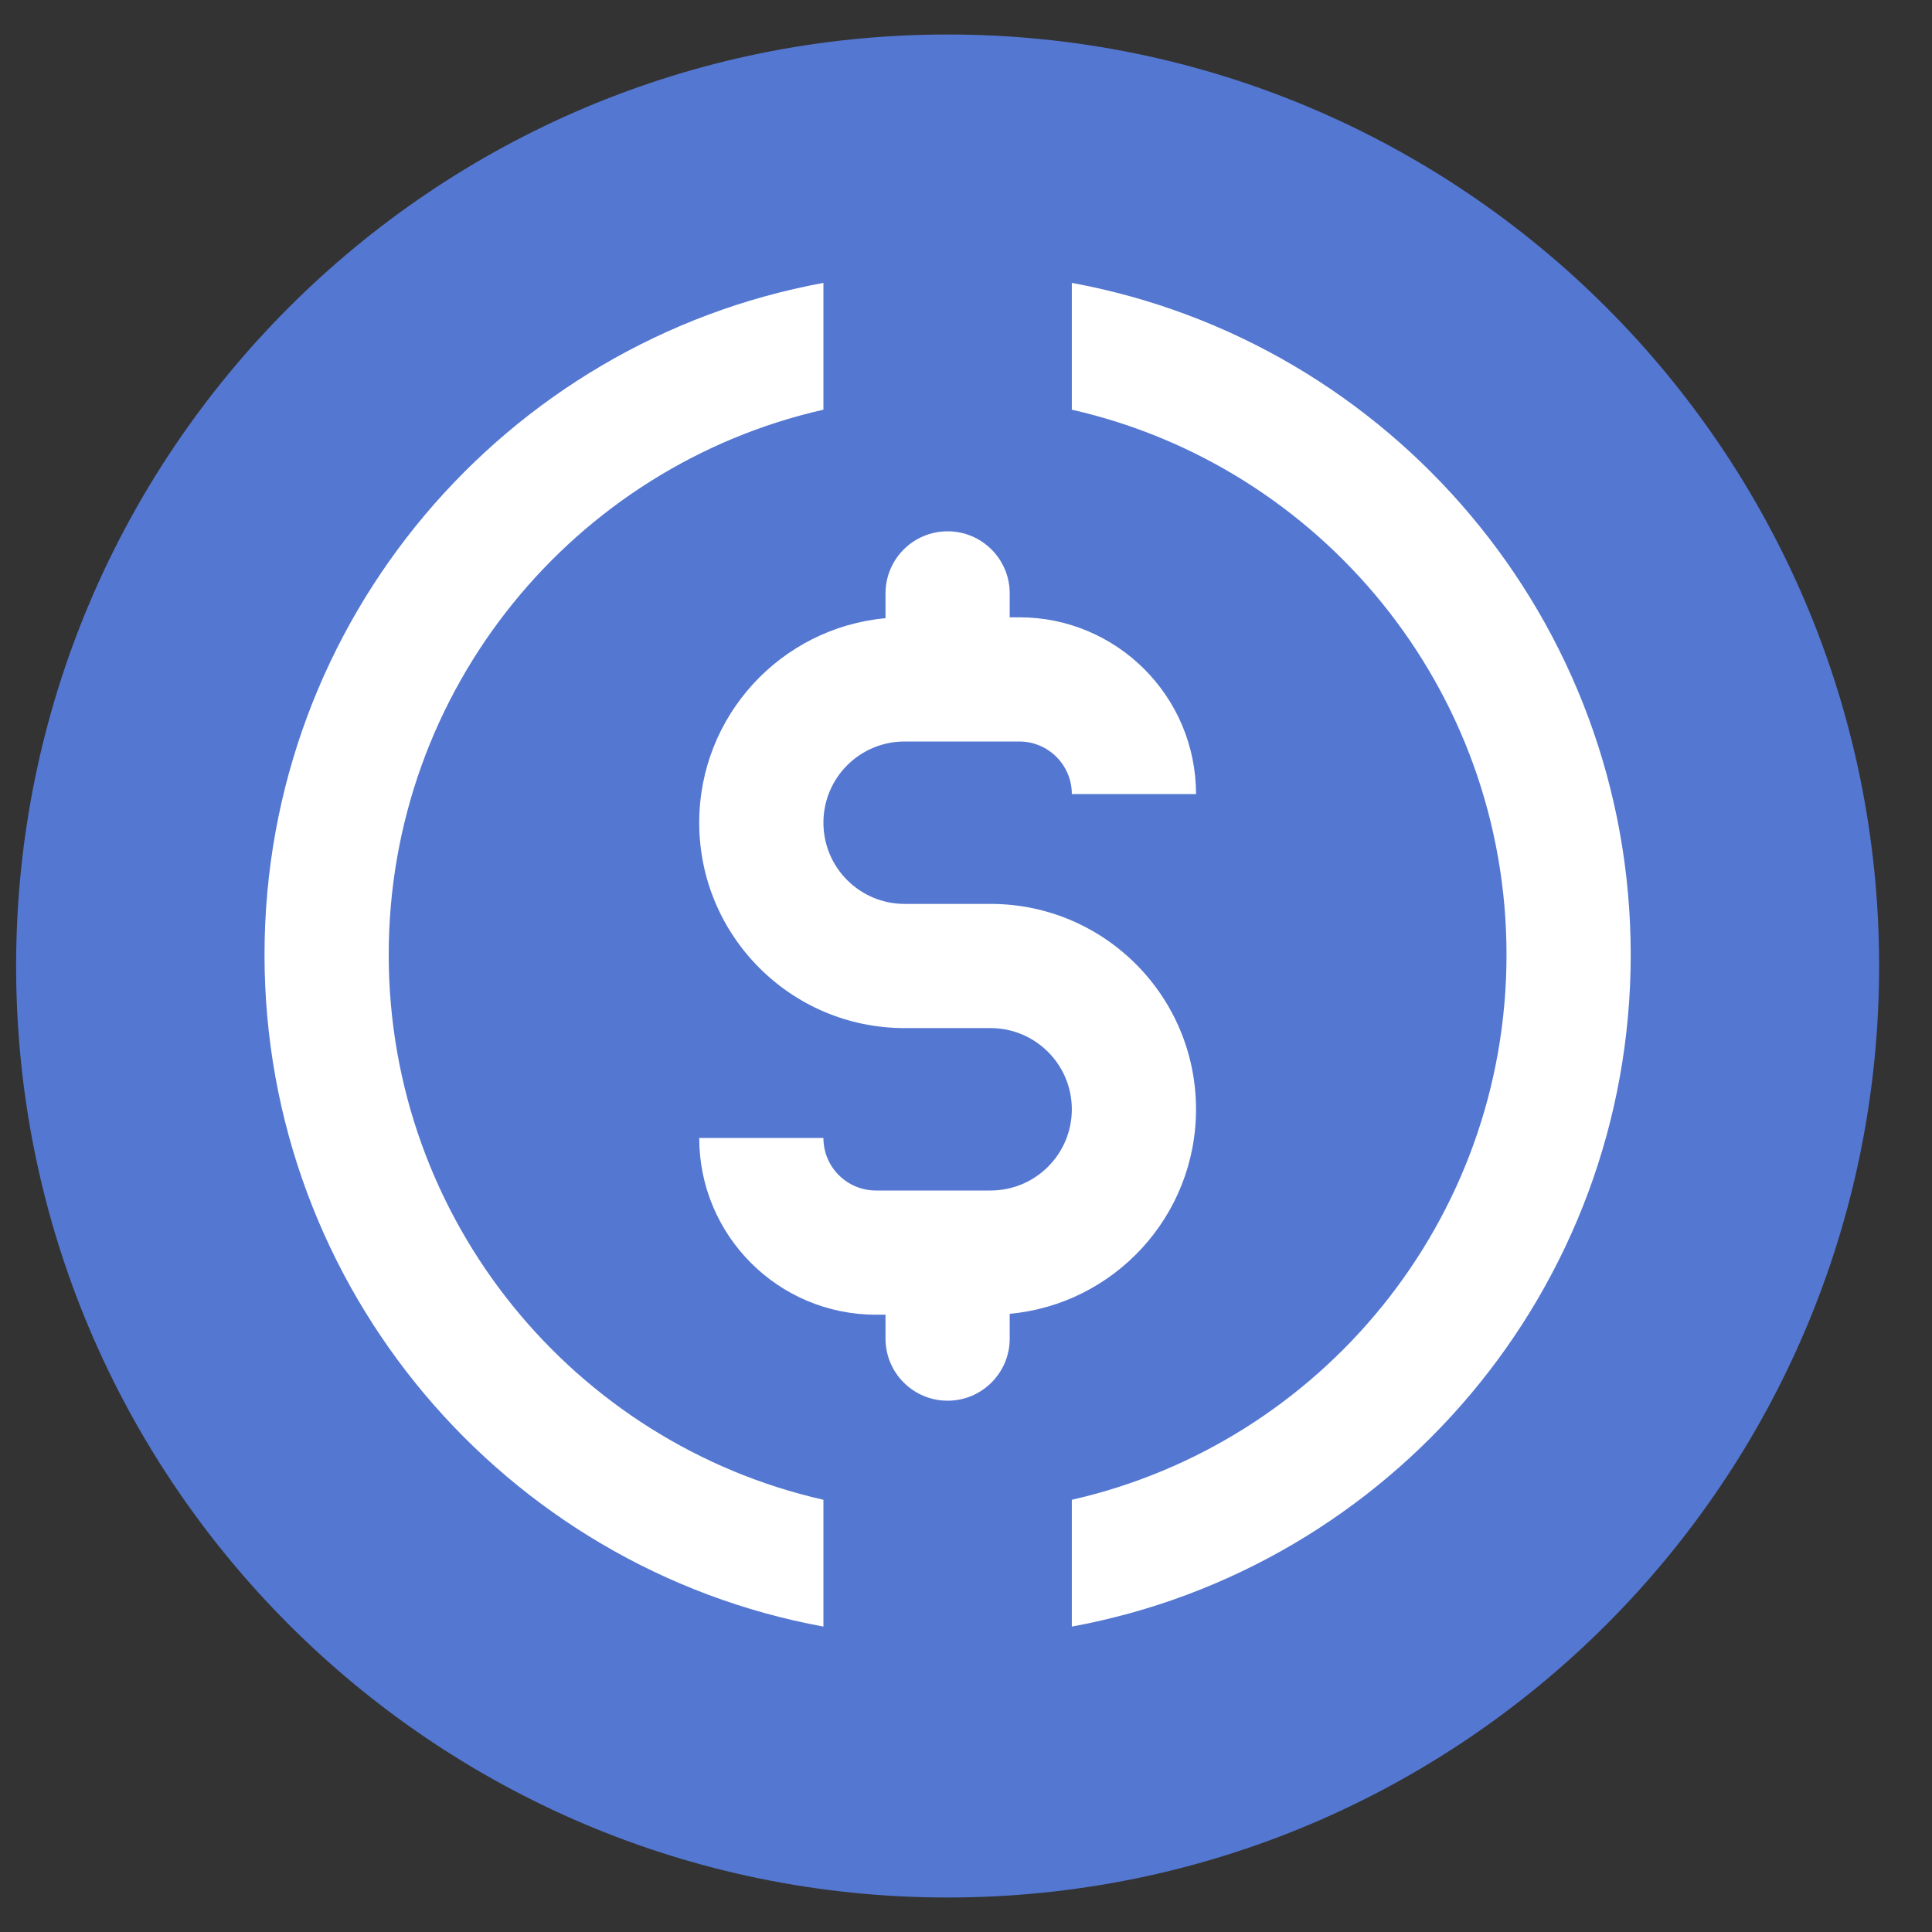 <svg width="35" height="35" viewBox="0 0 35 35" fill="none" xmlns="http://www.w3.org/2000/svg">
<rect x="0" y="0" width="35" height="35" fill="#333333" stroke="none"/>
<path d="M0.292 17.5C0.292 8.18 7.847 0.625 17.167 0.625C26.486 0.625 34.042 8.18 34.042 17.5C34.042 26.82 26.486 34.375 17.167 34.375C7.847 34.375 0.292 26.82 0.292 17.5Z" fill="#5477D1"/>
<path d="M14.917 7.422C10.408 8.445 7.042 12.477 7.042 17.296C7.042 22.114 10.408 26.147 14.917 27.17V29.467C9.156 28.409 4.792 23.362 4.792 17.296C4.792 11.23 9.156 6.183 14.917 5.125V7.422Z" fill="white"/>
<path d="M29.542 17.296C29.542 11.23 25.177 6.183 19.417 5.125V7.422C23.926 8.445 27.292 12.477 27.292 17.296C27.292 22.114 23.926 26.147 19.417 27.17V29.467C25.177 28.409 29.542 23.362 29.542 17.296Z" fill="white"/>
<path d="M18.292 10.75C18.292 10.129 17.788 9.625 17.167 9.625C16.545 9.625 16.042 10.129 16.042 10.75V11.199C14.149 11.373 12.667 12.965 12.667 14.904C12.667 16.959 14.333 18.625 16.388 18.625H17.945C18.758 18.625 19.417 19.284 19.417 20.096C19.417 20.909 18.758 21.567 17.945 21.567H15.868C15.343 21.567 14.917 21.141 14.917 20.615H12.667C12.667 22.384 14.1 23.817 15.868 23.817H16.042V24.25C16.042 24.871 16.545 25.375 17.167 25.375C17.788 25.375 18.292 24.871 18.292 24.25V23.801C20.184 23.627 21.667 22.035 21.667 20.096C21.667 18.041 20.001 16.375 17.945 16.375H16.388C15.575 16.375 14.917 15.716 14.917 14.904C14.917 14.091 15.575 13.433 16.388 13.433H18.465C18.99 13.433 19.417 13.859 19.417 14.385H21.667C21.667 12.616 20.233 11.183 18.465 11.183H18.292V10.75Z" fill="white"/>
</svg>
